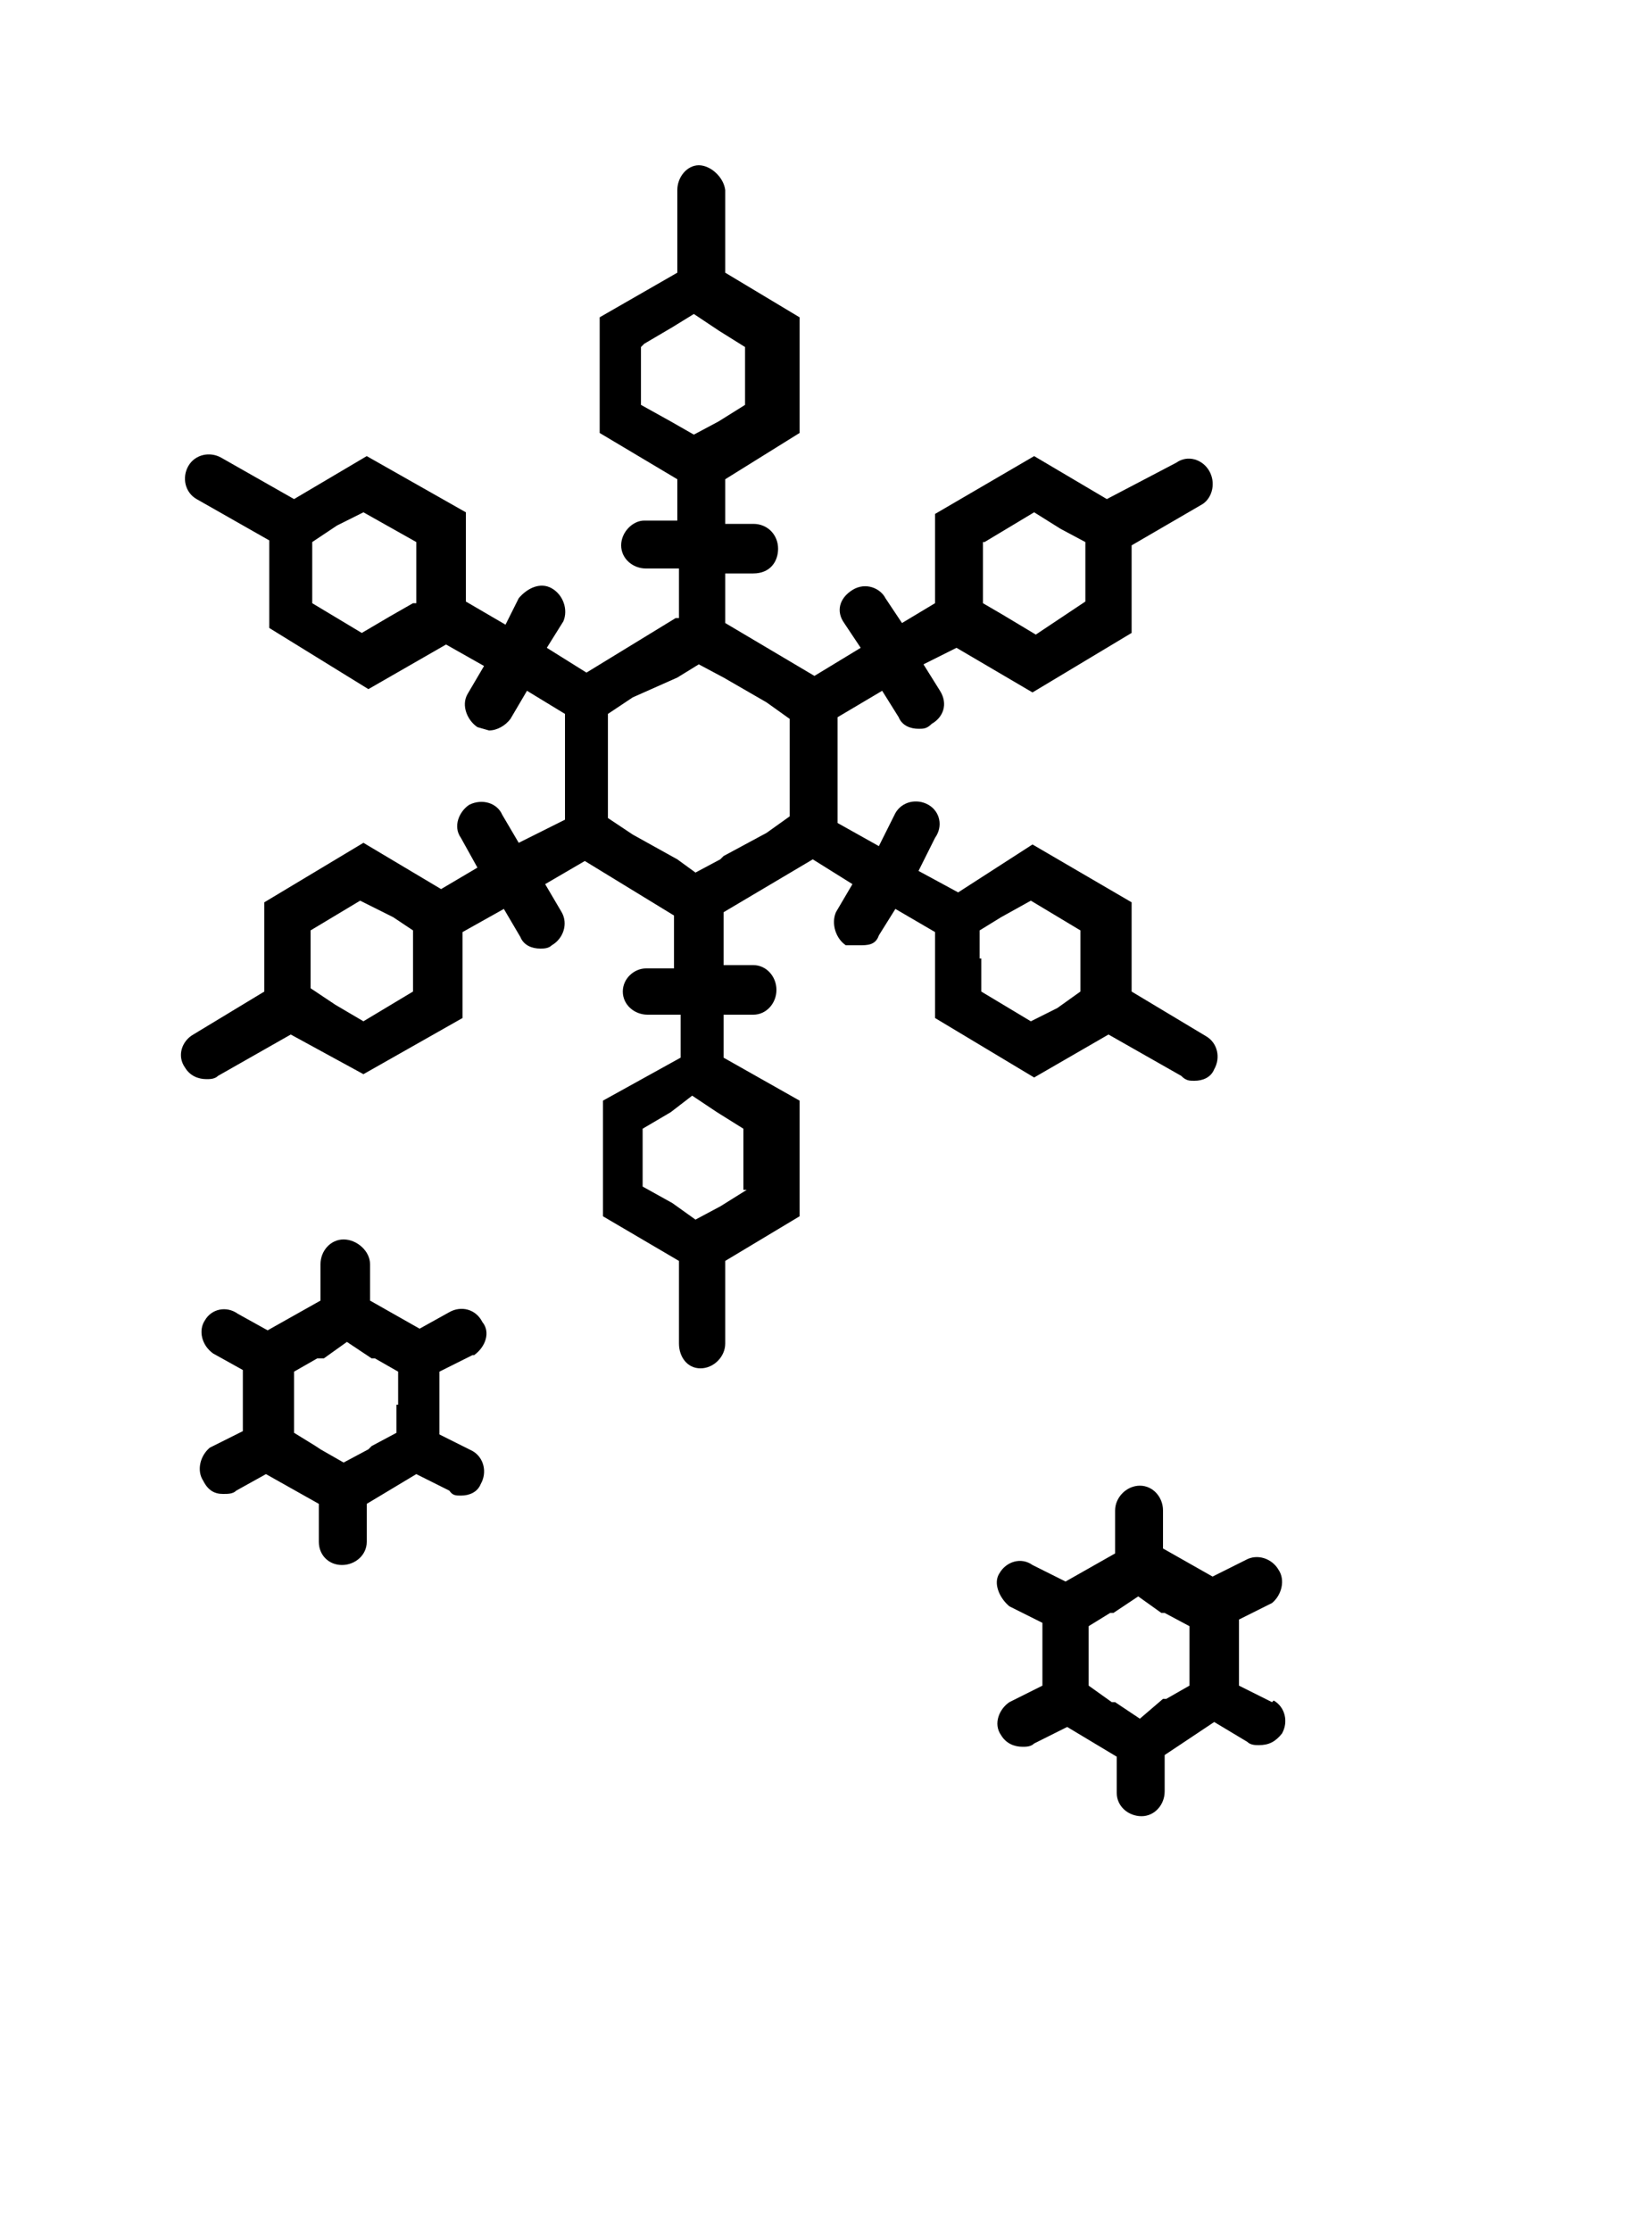<svg xmlns="http://www.w3.org/2000/svg" viewBox="5.0 -10.0 100.0 135.0" enable-background="new 0 0 100 100"><g><path d="M67.6 55.2l4.5-2.6 4.4 2.5c.3.3.5.3.8.3.5 0 1-.2 1.2-.7.4-.7.2-1.6-.5-2L73.5 50v-5.4l-6-3.5L63 44l-2.4-1.3 1-2c.5-.7.3-1.6-.4-2-.7-.4-1.6-.2-2 .5l-1 2-2.5-1.4v-6.4l2.7-1.6 1 1.6c.2.5.7.7 1.2.7.3 0 .5 0 .8-.3.7-.4 1-1.2.5-2l-1-1.6 2-1 4.6 2.7 6-3.6v-5.3l4.3-2.5c.6-.4.8-1.3.4-2s-1.3-1-2-.5L72 20.2l-4.4-2.6-6 3.5v5.4l-2 1.2-1-1.5c-.3-.6-1.2-1-2-.5s-1 1.3-.5 2l1 1.5-2.8 1.7-5.4-3.2v-3h1.7c1 0 1.5-.7 1.5-1.5s-.6-1.5-1.5-1.5h-1.7V19l4.5-2.8v-7l-4.5-2.7v-5C48.8.7 48 0 47.3 0S46 .7 46 1.5v5l-4.7 2.7v7L46 19v2.5h-2c-.7 0-1.4.7-1.4 1.5s.7 1.4 1.5 1.4h2v3h-.2l-5.4 3.3-2.4-1.5 1-1.6c.3-.7 0-1.6-.7-2-.7-.4-1.5 0-2 .6l-.8 1.6-2.4-1.4V21l-6-3.4-4.4 2.6-4.4-2.5c-.7-.4-1.6-.2-2 .5-.4.7-.2 1.6.5 2l4.4 2.5V28l6 3.7 4.7-2.7 2.3 1.3-1 1.7c-.4.7 0 1.6.6 2l.7.2c.5 0 1-.3 1.3-.7l1-1.7 2.3 1.4v6.4L36.4 41l-1-1.7c-.3-.7-1.2-1-2-.6-.6.4-1 1.3-.5 2l1 1.8-2.2 1.3L27 41l-6 3.6V50l-4.3 2.6c-.7.4-1 1.3-.5 2 .3.5.8.7 1.3.7.2 0 .5 0 .7-.2l4.4-2.5L27 55l6-3.4v-5.2l2.5-1.4 1 1.7c.2.5.7.7 1.2.7.2 0 .5 0 .7-.2.7-.4 1-1.3.6-2l-1-1.7 2.4-1.4 5.4 3.3v3.2h-1.7c-.7 0-1.4.6-1.4 1.4s.7 1.4 1.5 1.4h2V54l-4.7 2.6v7l4.6 2.7v5c0 .8.5 1.5 1.3 1.5s1.5-.7 1.5-1.5v-5l4.5-2.7v-7L48.8 54v-2.6h1.8c.8 0 1.4-.7 1.4-1.5s-.6-1.5-1.4-1.5h-1.8v-3.2l5.4-3.2 2.4 1.5-1 1.7c-.3.7 0 1.6.6 2h.8c.5 0 1 0 1.2-.6l1-1.6 2.4 1.4v5.2l6 3.6zm-3-32.4l3-1.8 1.6 1 1.5.8v3.6l-3 2-2-1.2-1.2-.7v-3.7zM44 10.8l1.7-1 1.3-.8 1.5 1 1.6 1v3.5l-1.6 1-1.5.8-1.4-.8-1.8-1V11zm-14 15.7l-1.4.8-1.7 1-3-1.8v-3.7l1.5-1L27 21l3.2 1.8v3.7zm0 23.5l-3 1.8-1.7-1-1.5-1v-3.5l3-1.8 2 1 1.2.8V50zm20.2 12l-1.6 1-1.5.8-1.4-1-1.8-1v-3.5l1.7-1 1.3-1 1.5 1 1.6 1V62zm-1.6-20l-1.5.8L46 42l-2.7-1.5-1.5-1V33.2l1.5-1L46 31l1.3-.8 1.5.8 2.6 1.5 1.4 1V39.4l-1.4 1-2.6 1.4zm15.7 6v-1.7l1.3-.8 1.8-1 3 1.8V50l-1.4 1-1.6.8-3-1.8v-2zM33.7 72c.7-.5 1-1.4.5-2-.4-.8-1.3-1-2-.6l-1.8 1-3-1.7v-2.2c0-.8-.8-1.5-1.6-1.5s-1.4.7-1.4 1.5v2.2l-3.2 1.8-1.8-1c-.7-.5-1.6-.3-2 .4-.4.6-.2 1.5.5 2l1.8 1v3.7l-2 1c-.6.5-.8 1.4-.4 2 .3.6.7.8 1.2.8.3 0 .6 0 .8-.2l1.8-1 3.2 1.8v2.3c0 .8.6 1.4 1.4 1.4s1.5-.6 1.5-1.4V81l3-1.8 2 1c.2.3.4.3.7.3.5 0 1-.2 1.2-.7.4-.7.2-1.6-.5-2l-2-1V73l2-1zM29 75v1.7l-1.5.8-.2.2-1.5.8-1.4-.8-.3-.2-1.3-.8V73l1.4-.8h.4l1.4-1 1.5 1h.2l1.4.8v2zM82 93l-2-1V88l2-1c.6-.5.8-1.4.4-2-.4-.7-1.3-1-2-.6l-2 1-3-1.7v-2.3c0-.8-.6-1.5-1.4-1.5-.8 0-1.5.7-1.5 1.5V84l-3 1.7-2-1c-.7-.5-1.6-.2-2 .5-.4.6 0 1.5.6 2l2 1V92l-2 1c-.6.4-1 1.3-.5 2 .3.5.8.7 1.3.7.2 0 .5 0 .7-.2l2-1 3 1.8v2.2c0 .8.7 1.4 1.5 1.4s1.4-.7 1.4-1.5v-2.2l3-2 2 1.2c.2.2.5.2.7.2.6 0 1-.2 1.4-.7.4-.7.2-1.6-.5-2zm-5-1l-1.4.8h-.2L74 94l-1.5-1h-.2l-1.4-1v-3.6l1.3-.8h.2l1.5-1 1.4 1h.2l1.5.8V92z"/></g></svg>